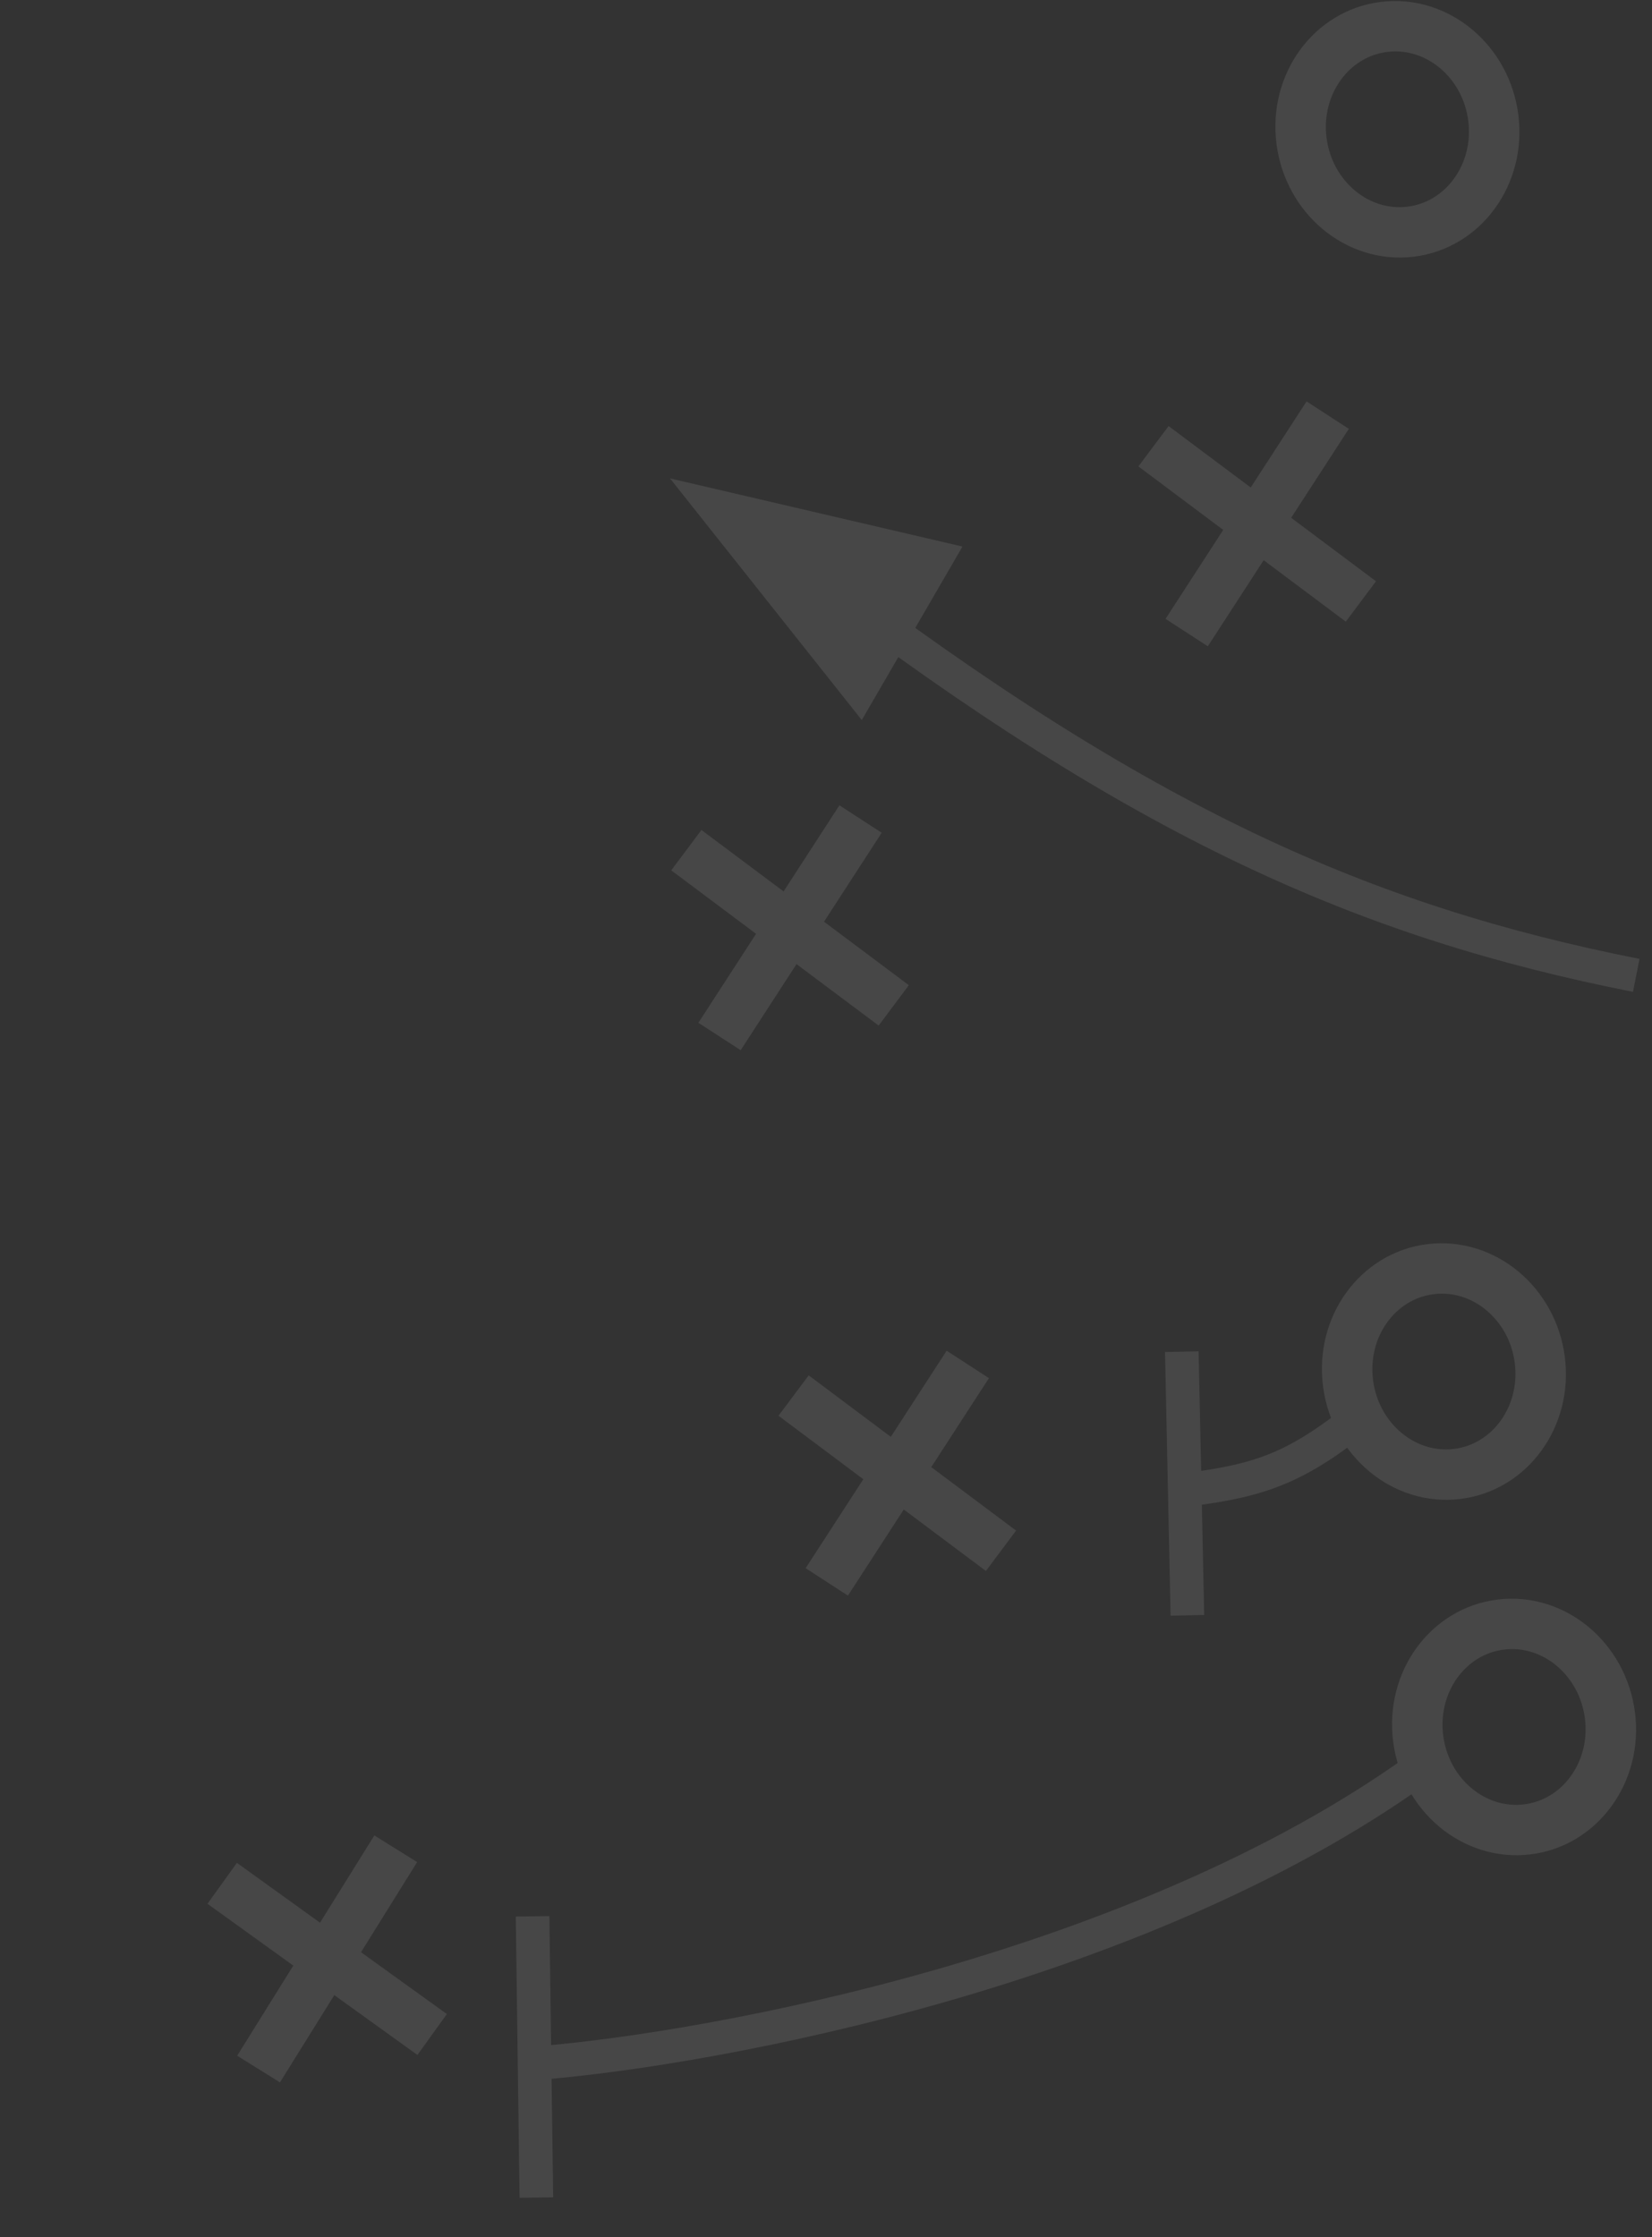 <svg width="229" height="310" viewBox="0 0 229 310" fill="none" xmlns="http://www.w3.org/2000/svg">
<rect x="0" y="0" width="229" height="310" fill="#333333" stroke="none"/>
<g opacity="0.1">
<path d="M134.156 189.066L114.608 219.2M110.007 193.378L138.757 214.887" stroke="white" stroke-width="6.987"/>
<path d="M119.29 113.491L99.741 143.625M95.141 117.804L123.891 139.313" stroke="white" stroke-width="6.987"/>
<path d="M184.046 57.522L164.497 87.656M159.897 61.834L188.646 83.343" stroke="white" stroke-width="6.987"/>
<path d="M54.858 256.178L35.842 286.703M30.798 260.965L59.903 281.916" stroke="white" stroke-width="6.987"/>
<ellipse rx="13.383" ry="14.304" transform="matrix(-0.993 0.121 0.128 0.992 193.708 17.916)" stroke="white" stroke-width="6.987"/>
<ellipse rx="13.383" ry="14.304" transform="matrix(-0.993 0.121 0.128 0.992 200.155 190.051)" stroke="white" stroke-width="6.987"/>
<path d="M188.593 196.279C179.952 203.141 175.116 205.133 164.6 206.419" stroke="white" stroke-width="4.658"/>
<path d="M163.822 187.296L164.596 223.829" stroke="white" stroke-width="4.658"/>
<ellipse rx="13.383" ry="14.304" transform="matrix(-0.993 0.121 0.128 0.992 209.879 239.301)" stroke="white" stroke-width="6.987"/>
<path d="M73.826 265.539L74.351 304.504" stroke="white" stroke-width="4.658"/>
<path d="M74.756 285.863C99.237 283.869 157.874 272.935 196.571 245.145" stroke="white" stroke-width="4.658"/>
<path d="M226.817 135.157C189.316 127.735 158.324 114.112 113.443 79.972" stroke="white" stroke-width="4.658"/>
<path d="M92.876 66.29L119.46 99.775L133.42 75.735L92.876 66.29Z" fill="white"/>
</g>
</svg>
